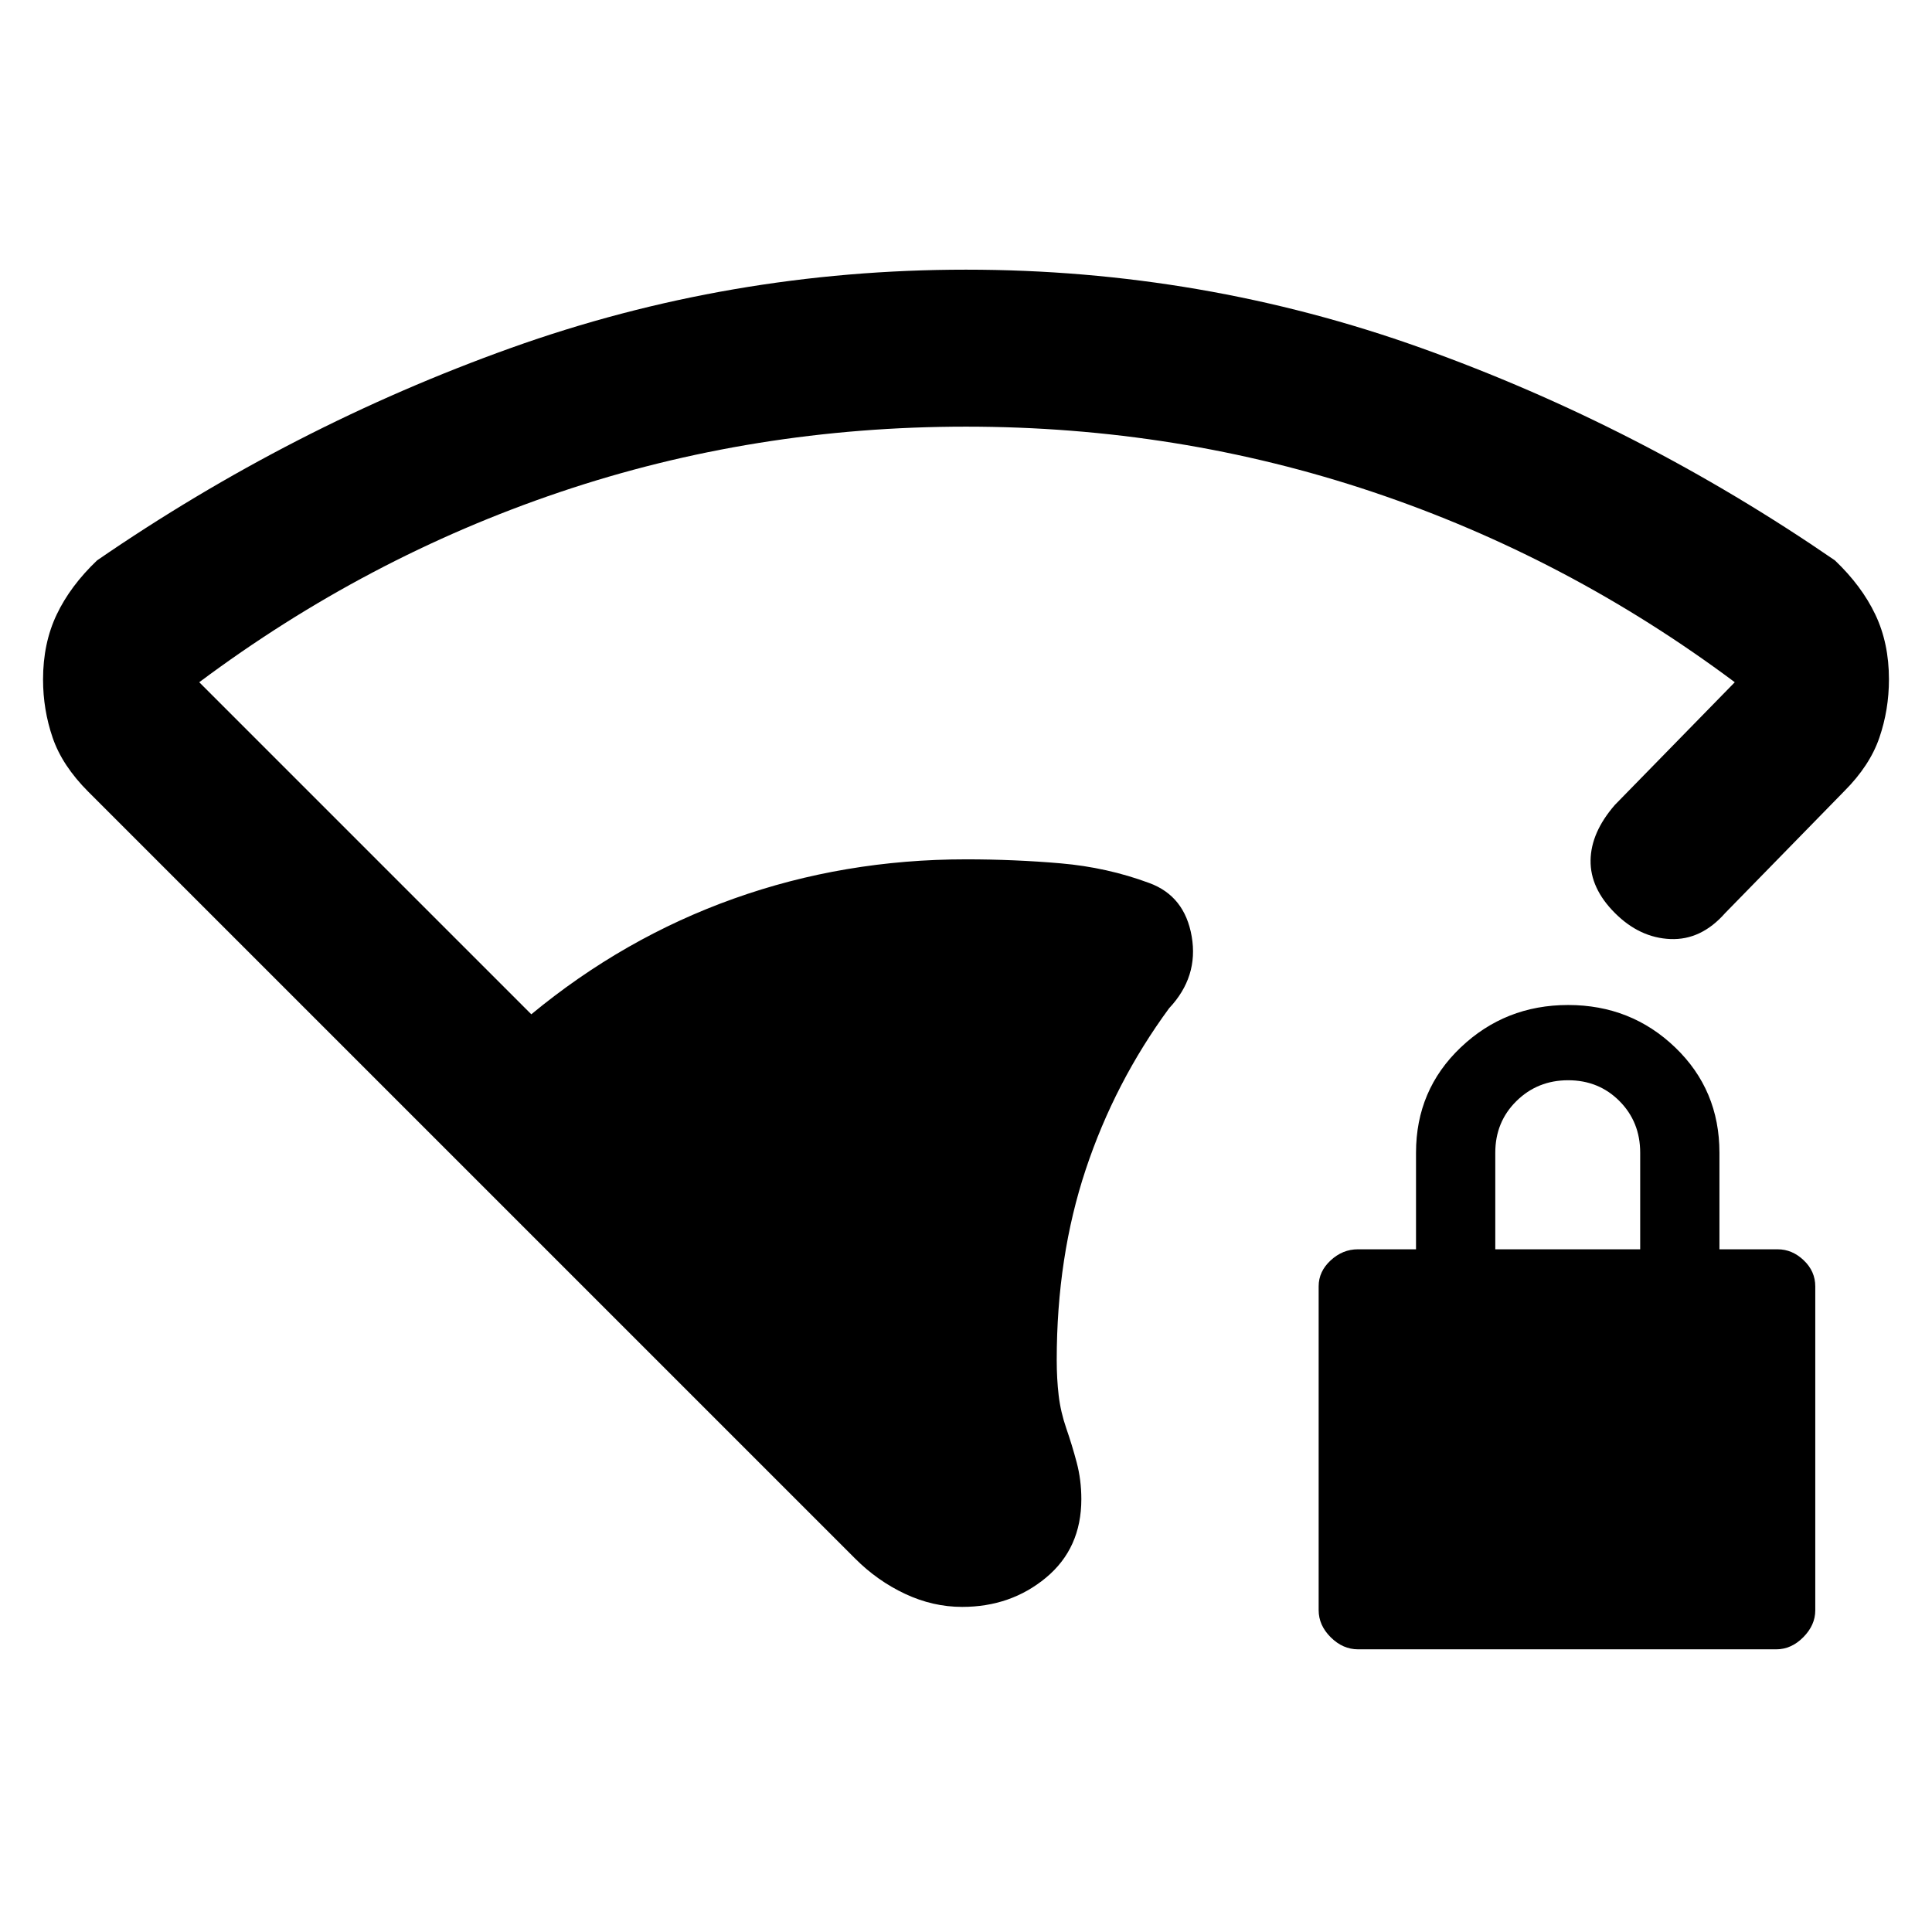 <svg xmlns="http://www.w3.org/2000/svg" height="20" viewBox="0 -960 960 960" width="20"><path d="M480-748q-105.47 0-201.74 32.5Q182-683 99-621l165 165q46-38 100.68-57.5Q419.37-533 480-533q24.09 0 47.12 2 23.03 2 43.95 9.77 17.62 6.46 21.08 26.54 3.46 20.07-11.23 35.69-27 36.77-41.42 80.11-14.42 43.35-14.42 94.67 0 9.39.97 17.6.97 8.22 3.79 16.39 2.83 8.16 5.15 16.87 2.32 8.71 2.32 18.28 0 24.39-17.51 38.97-17.51 14.57-41.72 14.57-14.54 0-28.35-6.48-13.8-6.47-24.88-17.6L43.94-566.52q-13.02-13.02-17.78-26.93-4.77-13.9-4.77-28.93 0-18 6.77-32.23 6.76-14.24 20.07-26.93 96.85-66.61 205.58-105.54Q362.54-826 480-826t226.19 38.92q108.73 38.93 205.58 105.54 13.31 12.69 20.07 26.91 6.77 14.21 6.77 32.19 0 15.12-4.77 29.01-4.76 13.89-17.46 26.58l-59.15 60.54q-11.92 13.53-27.19 12.92-15.27-.61-27.58-12.92-12.31-12.31-12.11-26.19.19-13.88 12.11-27.58L862-621q-83-62-179.76-94.5Q585.47-748 480-748Zm194.8 607.54q-7.54 0-13.55-5.96-6.02-5.96-6.02-13.51v-160.93q0-7.34 5.96-12.86 5.96-5.51 13.5-5.51h28.92v-48q0-31.16 22.18-52.28 22.17-21.11 53.42-21.11t53.21 21.11q21.96 21.12 21.96 52.28v48h28.93q7.22 0 12.95 5.46 5.74 5.45 5.74 13v160.93q0 7.35-5.95 13.36-5.95 6.02-13.49 6.02H674.8ZM743-339.23h72v-48q0-15.3-10.29-25.65-10.29-10.35-25.5-10.35t-25.71 10.35Q743-402.53 743-387.23v48Z"/></svg>
